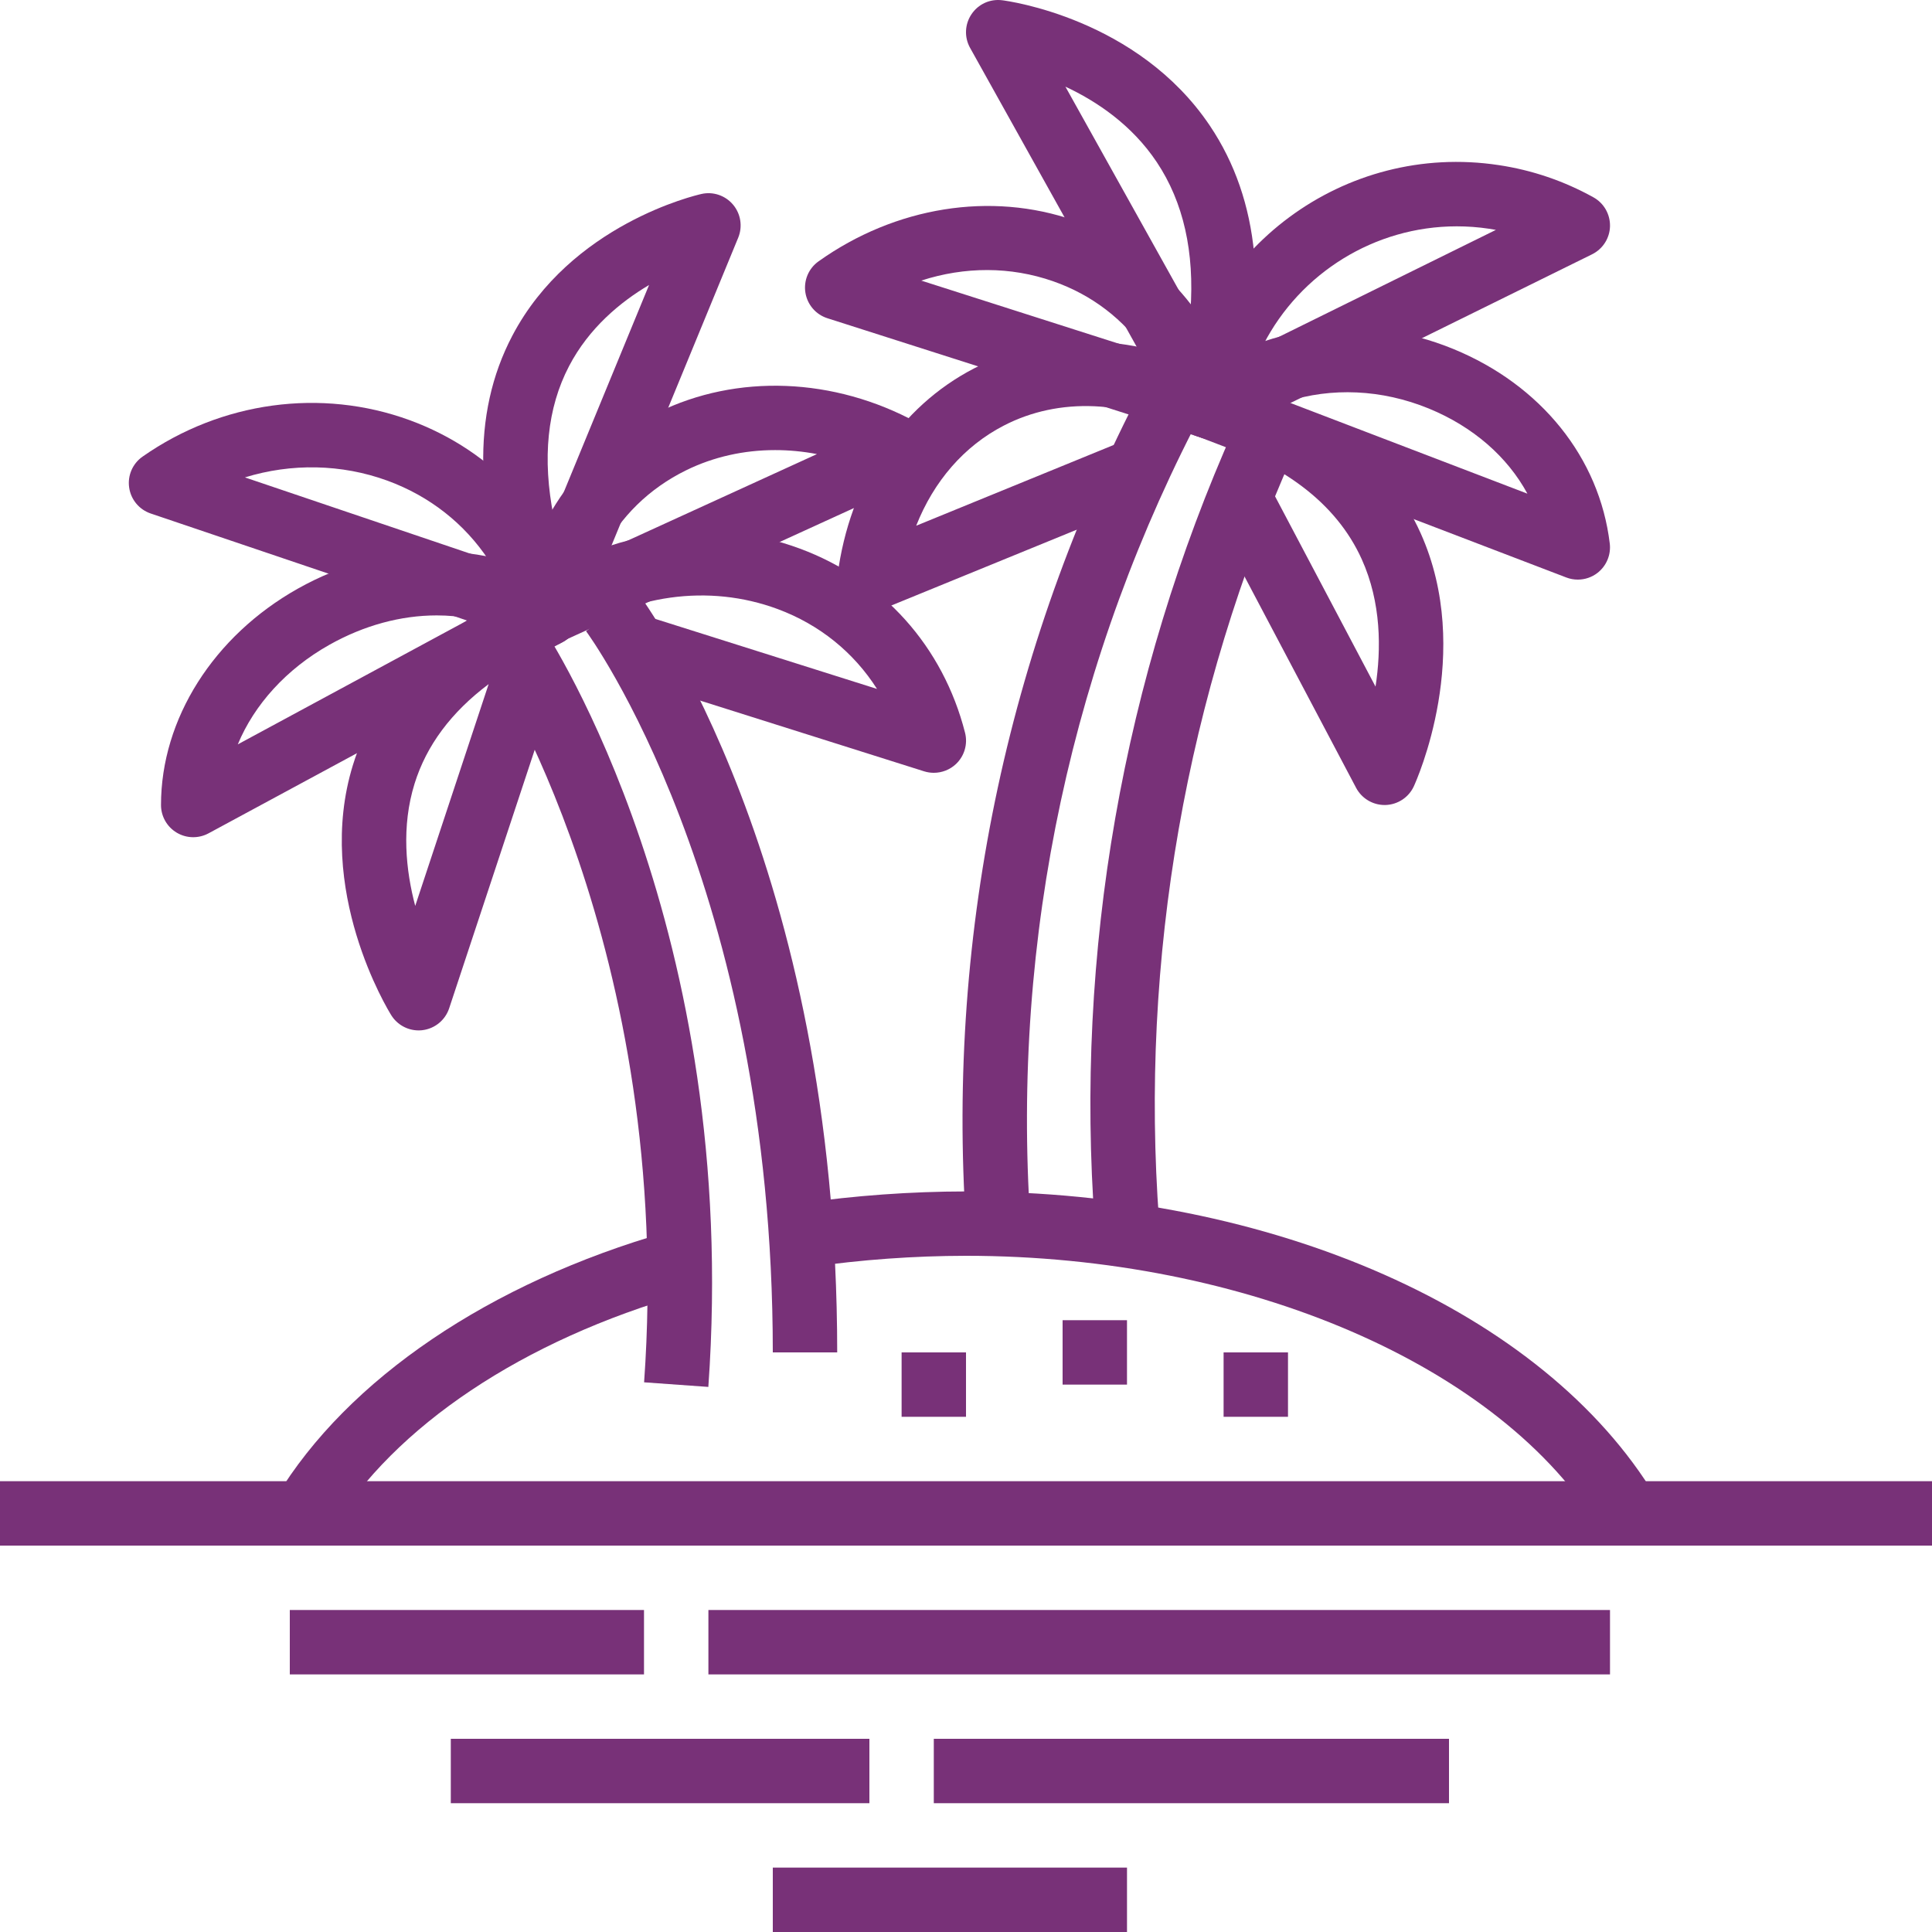 <svg width="512" height="512" viewBox="0 0 512 512" fill="none" xmlns="http://www.w3.org/2000/svg">
<g clip-path="url(#clip0_69_17)">
<path d="M153.327 160.445C147.2 137.396 130.876 119.502 108.527 111.336C85.103 102.786 58.65 106.395 37.786 121.004C35.141 122.847 33.767 126.022 34.228 129.204C34.68 132.395 36.89 135.049 39.937 136.082L142.337 170.727C143.224 171.034 144.155 171.179 145.068 171.179C147.201 171.179 149.292 170.385 150.913 168.866C153.208 166.717 154.138 163.482 153.327 160.445ZM64.905 126.516C77.219 122.727 90.471 122.932 102.656 127.378C113.886 131.483 123.119 138.804 129.451 148.361L64.905 126.516Z" fill="#783178"/>
<path d="M149.504 155.359C128.922 142.849 101.879 143.088 78.942 155.99C56.568 168.568 42.667 190.542 42.667 213.334C42.667 216.338 44.246 219.12 46.831 220.664C48.179 221.466 49.69 221.867 51.2 221.867C52.591 221.867 53.99 221.526 55.262 220.843L149.129 170.155C151.817 168.704 153.524 165.922 153.6 162.868C153.677 159.813 152.116 156.946 149.504 155.359ZM63.019 197.266C67.388 186.727 75.896 177.289 87.305 170.872C96.529 165.692 106.292 163.09 115.729 163.09C118.792 163.09 121.813 163.363 124.774 163.918L63.019 197.266Z" fill="#783178"/>
<path d="M148.489 170.463L141.645 154.83C116.088 166.017 99.9 182.128 93.534 202.719C83.294 235.837 102.861 267.717 103.697 269.057C105.267 271.566 108.015 273.068 110.933 273.068C111.274 273.068 111.607 273.051 111.948 273.008C115.233 272.607 117.99 270.354 119.031 267.214L146.594 183.929L132.386 179.227C137.097 176.026 142.464 173.1 148.489 170.463ZM110.038 240.078C107.555 230.7 106.309 219.077 109.876 207.643C113.025 197.54 119.595 188.725 129.494 181.301L110.038 240.078Z" fill="#783178"/>
<path d="M194.27 54.239C192.222 51.799 188.971 50.698 185.89 51.406C184.482 51.722 151.287 59.393 135.757 88.995C124.877 109.722 125.526 135.408 137.677 165.343C138.983 168.552 142.097 170.659 145.562 170.668C145.571 170.668 145.571 170.668 145.579 170.668C149.035 170.668 152.158 168.586 153.481 165.386L195.636 62.986C196.839 60.041 196.318 56.671 194.27 54.239ZM146.723 136.935C143.668 121.498 145.016 108.135 150.793 97.05C156.084 86.904 164.412 80.026 172.007 75.529L146.723 136.935Z" fill="#783178"/>
<path d="M243.021 111.984C221.022 99.986 195.328 98.988 174.285 109.322C154.343 119.127 140.8 137.883 137.156 160.795C136.661 163.901 137.916 167.024 140.416 168.927C141.926 170.079 143.744 170.668 145.579 170.668C146.782 170.668 147.994 170.412 149.129 169.909L242.484 127.242C245.428 125.894 247.348 123.001 247.467 119.775C247.578 116.549 245.863 113.528 243.021 111.984ZM159.54 146.373C164.43 136.927 172.024 129.451 181.812 124.639C189.099 121.055 197.163 119.28 205.398 119.28C209.084 119.28 212.805 119.63 216.5 120.338L159.54 146.373Z" fill="#783178"/>
<path d="M255.744 194.168C249.916 171.324 233.975 153.549 212.011 145.4C188.527 136.679 161.869 140.331 140.698 155.154L150.477 169.14C167.066 157.526 187.844 154.642 206.072 161.4C217.199 165.522 226.287 172.929 232.414 182.571L168.977 162.535L163.831 178.808L244.898 204.408C245.743 204.673 246.605 204.801 247.467 204.801C249.617 204.801 251.725 203.99 253.338 202.48C255.591 200.346 256.512 197.172 255.744 194.168Z" fill="#783178"/>
<path d="M143.642 165.94L129.434 175.395C129.929 176.137 178.893 251.461 170.693 366.328L187.717 367.548C196.352 246.554 145.792 169.166 143.642 165.94Z" fill="#783178"/>
<path d="M168.96 157.014L155.307 167.254C155.802 167.911 204.8 234.676 204.8 358.401H221.867C221.867 229.044 171.119 159.898 168.96 157.014Z" fill="#783178"/>
<path d="M422.263 52.285C414.446 47.95 405.998 45.074 397.158 43.752C356.352 37.582 318.353 65.802 312.243 106.515C311.774 109.655 313.079 112.796 315.648 114.673C317.141 115.757 318.908 116.311 320.683 116.311C321.972 116.311 323.26 116.021 324.455 115.441L421.906 67.398C424.756 65.99 426.599 63.123 426.668 59.948C426.734 56.773 425.045 53.821 422.263 52.285ZM334.83 91.29C344.558 72.38 364.279 59.981 386.047 59.981C388.872 59.981 391.739 60.186 394.623 60.621C395.229 60.715 395.835 60.809 396.432 60.92L334.83 91.29Z" fill="#783178"/>
<path d="M426.606 144.052C423.875 121.294 408.379 102.017 385.134 92.477C361.155 82.647 334.412 85.941 315.365 101.104C312.976 103.015 311.781 106.062 312.25 109.083C312.719 112.112 314.776 114.655 317.635 115.748L415.086 153.039C416.076 153.423 417.108 153.602 418.132 153.602C420.009 153.602 421.861 152.988 423.38 151.801C425.736 149.957 426.956 147.022 426.606 144.052ZM341.026 106.429C352.793 102.632 366.157 103.144 378.649 108.264C390.399 113.085 399.496 121.073 404.778 130.826L341.026 106.429Z" fill="#783178"/>
<path d="M376.482 141.296C367.659 121.661 349.713 107.641 323.149 99.611L318.217 115.944C339.781 122.463 354.134 133.309 360.867 148.183C366.081 159.703 366.047 172.068 364.528 181.958L335.062 126.15L319.958 134.12L359.382 208.787C360.867 211.586 363.777 213.335 366.934 213.335C367.011 213.335 367.088 213.335 367.156 213.335C370.407 213.241 373.326 211.321 374.682 208.377C375.338 206.943 390.698 172.937 376.482 141.296Z" fill="#783178"/>
<path d="M320.658 33.358C301.543 4.856 267.051 0.248 265.592 0.069C262.341 -0.341 259.26 1.093 257.46 3.764C255.659 6.435 255.514 9.882 257.085 12.69L312.21 111.591C313.729 114.313 316.596 115.969 319.66 115.969C320.001 115.969 320.351 115.952 320.693 115.901C324.149 115.483 326.991 113.017 327.895 109.663C336.291 78.712 333.859 53.036 320.658 33.358ZM315.478 82.407L282.343 22.964C290.637 26.838 299.964 33.085 306.578 43C313.618 53.573 316.596 66.774 315.478 82.407Z" fill="#783178"/>
<path d="M327.868 105.072C321.442 82.757 305.707 65.75 284.706 58.42C262.63 50.714 237.286 54.759 216.926 69.257C214.289 71.126 212.941 74.326 213.436 77.526C213.939 80.717 216.192 83.354 219.273 84.336L317.057 115.568C317.919 115.833 318.789 115.969 319.66 115.969C321.845 115.969 323.995 115.124 325.616 113.554C327.877 111.361 328.747 108.101 327.868 105.072ZM244.139 74.36C255.693 70.614 267.811 70.597 279.074 74.531C289.374 78.132 297.822 84.634 303.846 93.432L244.139 74.36Z" fill="#783178"/>
<path d="M266.036 112.777C280.705 105.191 298.804 105.993 315.666 114.97L323.679 99.9C301.834 88.261 277.949 87.424 258.211 97.596C238.388 107.81 225.17 127.813 221.944 152.491C221.551 155.503 222.789 158.498 225.195 160.359C226.705 161.528 228.549 162.134 230.4 162.134C231.492 162.134 232.585 161.929 233.651 161.511L306.696 131.644L300.228 115.84L242.799 139.324C247.459 127.523 255.505 118.205 266.036 112.777Z" fill="#783178"/>
<path d="M342.724 120.304L327.142 113.341C297.583 179.483 284.791 252.639 290.159 324.899L307.174 323.636C302.02 254.183 314.316 183.877 342.724 120.304Z" fill="#783178"/>
<path d="M319.514 107.444L304.444 99.414C267.529 168.636 250.786 246.588 256.017 324.839L273.058 323.704C268.032 248.628 284.101 173.85 319.514 107.444Z" fill="#783178"/>
<path d="M511.999 392.533H0V409.6H511.999V392.533Z" fill="#783178"/>
<path d="M426.667 426.667H187.734V443.734H426.667V426.667Z" fill="#783178"/>
<path d="M170.667 426.667H76.8V443.734H170.667V426.667Z" fill="#783178"/>
<path d="M298.666 349.867H281.599V366.934H298.666V349.867Z" fill="#783178"/>
<path d="M341.333 358.4H324.266V375.467H341.333V358.4Z" fill="#783178"/>
<path d="M256.001 358.4H238.934V375.467H256.001V358.4Z" fill="#783178"/>
<path d="M384 460.8H247.467V477.867H384V460.8Z" fill="#783178"/>
<path d="M230.4 460.8H119.467V477.867H230.4V460.8Z" fill="#783178"/>
<path d="M298.667 494.933H204.8V512H298.667V494.933Z" fill="#783178"/>
<path d="M256 315.742C241.348 315.759 226.586 316.826 212.122 318.899L214.554 335.795C228.216 333.824 242.168 332.817 256 332.8C330.368 332.8 397.935 362.01 424.132 405.478L438.758 396.663C409.131 347.511 337.4 315.742 256 315.742Z" fill="#783178"/>
<path d="M176.862 326.468C129.843 339.899 92.083 365.482 73.25 396.663L87.859 405.478C104.482 377.949 138.632 355.131 181.546 342.886L176.862 326.468Z" fill="#783178"/>
</g>
<defs>
<clipPath id="clip0_69_17">
<rect width="512" height="512" fill="white"/>
</clipPath>
</defs>
</svg>
